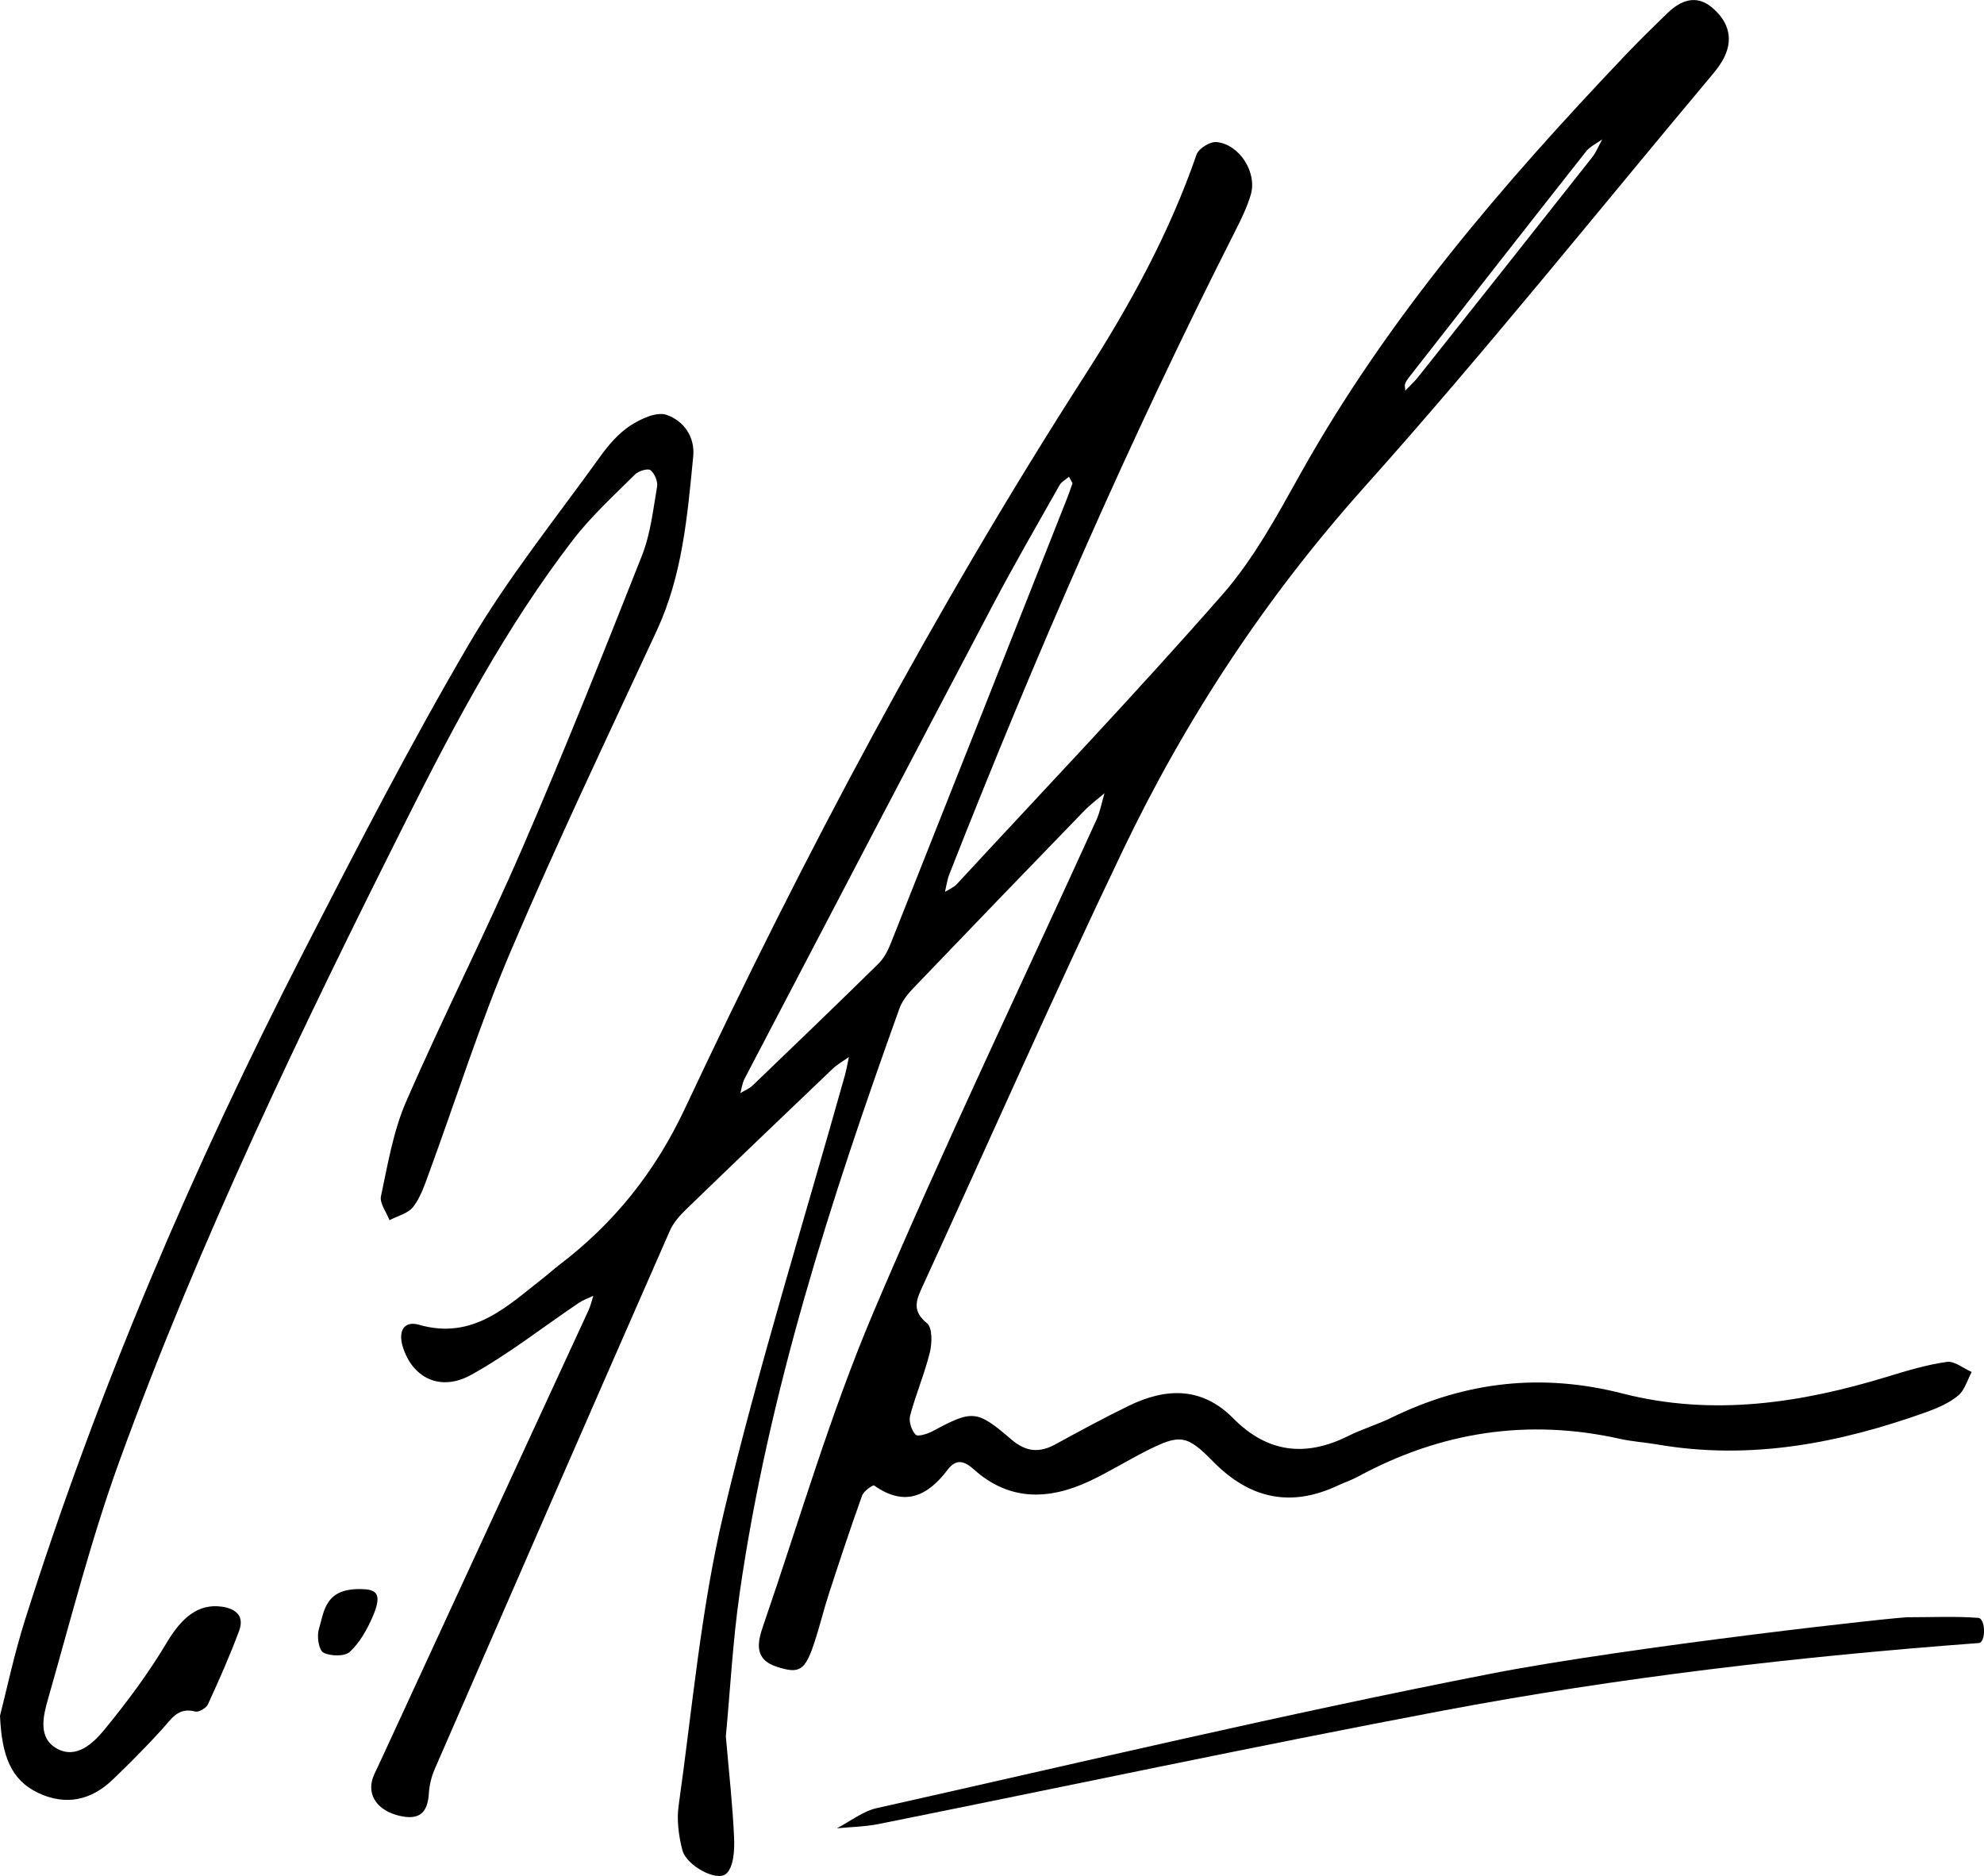 <svg style="max-width:200px" role="img" aria-describedby="logo-title" id="logo" xmlns="http://www.w3.org/2000/svg" xmlns:xlink="http://www.w3.org/1999/xlink" viewBox="0 0 504.58 477.13">
  <title id="logo-title">Craig Abbott signature Logo</title>
  <path class="text-colour" d="M184.6,441.62c0.8,9.26,1.74,17.53,2.1,25.83c0.13,3.09-0.09,7.35-1.98,9.08c-2.39,2.19-10.16-2.06-11.17-5.96
    c-0.94-3.63-1.48-7.64-0.96-11.31c3.51-24.88,5.67-50.12,11.47-74.48c8.91-37.39,20.41-74.15,30.79-111.19
    c0.44-1.56,0.7-3.17,1.05-4.76c-1.4,1.01-2.94,1.86-4.18,3.04c-12.42,11.84-24.82,23.71-37.15,35.64c-1.64,1.59-3.29,3.42-4.19,5.46
    c-20.01,45.6-39.92,91.24-59.79,136.9c-0.85,1.94-1.39,4.14-1.52,6.25c-0.27,4.26-1.84,6.68-6.53,5.89
    c-5.61-0.94-8.91-4.53-7.97-8.89c0.31-1.44,1.07-2.79,1.7-4.14c17.81-38.58,35.62-77.15,53.41-115.73c0.54-1.16,0.81-2.45,1.21-3.68
    c-1.24,0.59-2.57,1.05-3.7,1.81c-9.09,6.13-17.78,12.98-27.33,18.28c-7.93,4.4-15.03,0.74-17.44-7.2c-1.19-3.94,0.33-6.61,4.12-5.53
    c13.9,3.99,22.57-4.84,31.96-12.15c1.18-0.92,2.28-1.95,3.47-2.86c14.12-10.7,24.59-23.7,32.32-40.18
    c30.09-64.14,63.33-126.64,101.67-186.35c11.34-17.66,21.46-36.09,28.36-56.1c0.53-1.53,3.47-3.33,5.1-3.16
    c5.84,0.6,10.35,7.74,8.69,13.38c-0.94,3.17-2.42,6.21-3.92,9.17c-26.92,53.1-50.69,107.59-72.47,162.97
    c-0.24,0.62-0.5,1.24-0.66,1.89c-0.28,1.09-0.48,2.19-0.72,3.29c1.01-0.64,2.22-1.11,3-1.96c22.63-24.47,45.63-48.61,67.58-73.67
    c7.92-9.04,13.84-20,19.76-30.6c22.13-39.66,51.44-73.67,82.49-106.36c3.55-3.74,7.25-7.36,10.96-10.95
    c3.32-3.2,7.22-4.72,11.17-1.47c3.88,3.19,5.68,7.45,3.35,12.47c-0.76,1.64-1.87,3.15-3.04,4.55
    c-29.44,35.11-58.09,70.92-88.63,105.06c-25.06,28.01-45.35,58.83-61.44,92.44c-17.68,36.94-34.21,74.44-51.29,111.67
    c-1.51,3.3-1.91,5.76,1.52,8.54c1.38,1.12,1.3,5.04,0.72,7.4c-1.34,5.45-3.58,10.66-5.02,16.09c-0.39,1.46,0.34,3.75,1.4,4.85
    c0.57,0.59,3.09-0.22,4.44-0.95c9.94-5.33,11.1-5.42,19.82,2.1c3.75,3.23,7.16,3.57,11.33,1.28c6.14-3.36,12.3-6.7,18.58-9.76
    c9.49-4.62,18.61-4.92,26.63,3.19c8.64,8.74,18.35,9.9,29.2,4.48c3.57-1.78,7.46-2.92,11.04-4.68c18.86-9.21,38.27-11.39,58.77-6.13
    c22.84,5.85,45.3,2.47,67.46-4.32c4.93-1.51,9.92-3.01,14.99-3.72c1.95-0.28,4.21,1.64,6.32,2.56c-1.1,2.04-1.76,4.6-3.41,5.98
    c-2.24,1.87-5.12,3.14-7.91,4.15c-22.25,7.99-44.95,12.41-68.67,8.3c-3.12-0.54-6.31-0.72-9.39-1.41
    c-23.48-5.25-45.68-1.83-66.75,9.62c-1.6,0.87-3.37,1.44-5.03,2.22c-12.1,5.71-22.53,3.34-31.8-6.12
    c-6.69-6.82-8.41-6.98-16.96-2.66c-4.91,2.48-9.59,5.42-14.56,7.73c-10.29,4.79-20.31,5.04-29.29-3.03
    c-2.44-2.19-4.5-2.77-6.64,0.05c-5.09,6.72-10.92,9.57-18.72,4.04c-0.3-0.22-2.65,1.42-3.06,2.55c-2.98,8.31-5.75,16.69-8.48,25.08
    c-1.29,3.96-2.26,8.02-3.55,11.98c-2.44,7.5-3.82,8.36-9.57,6.53c-6.06-1.92-4.98-6.37-3.52-10.59
    c9.1-26.45,16.93-53.45,27.81-79.16c17.92-42.31,37.85-83.77,56.87-125.61c0.98-2.15,1.4-4.56,2.08-6.85
    c-1.74,1.5-3.6,2.87-5.19,4.51c-14.49,14.96-28.95,29.95-43.36,45c-1.46,1.52-2.91,3.32-3.61,5.27
    c-17.42,48.51-33.27,97.46-40.63,148.7C186.35,417.55,185.69,430.05,184.6,441.62z M272.77,122.91c-0.32-0.59-0.61-1.12-0.9-1.65
    c-0.82,0.71-1.91,1.26-2.41,2.15c-5.73,10.15-11.58,20.25-17.01,30.57c-21.12,40.09-42.1,80.25-63.1,120.4
    c-0.57,1.1-0.71,2.42-1.06,3.63c1.05-0.64,2.27-1.11,3.13-1.94c10.7-10.27,21.39-20.55,31.96-30.94c1.36-1.34,2.37-3.21,3.09-5.01
    c14.95-37.61,29.83-75.25,44.72-112.88C271.75,125.85,272.22,124.44,272.77,122.91z M357.39,99.36c1.43-1.5,2.43-2.39,3.25-3.43
    c14.79-18.63,29.58-37.27,44.31-55.95c1.06-1.34,1.69-3.02,2.53-4.54c-1.4,1.04-3.12,1.82-4.16,3.15
    c-15.04,19.07-29.98,38.2-44.94,57.33c-0.41,0.52-0.79,1.09-1.03,1.7C357.2,97.96,357.35,98.43,357.39,99.36z"/>
  <path class="text-colour" d="M0,436.38c1.67-6.49,3.59-15.62,6.39-24.47c18.6-58.76,42.78-115.24,70.91-170.02c13.54-26.37,27.13-52.77,42.12-78.33
    c9.74-16.6,21.96-31.76,33.23-47.45c2.12-2.95,4.64-5.88,7.62-7.84c2.66-1.74,6.73-3.63,9.25-2.76c4.21,1.45,7.28,5.43,6.78,10.59
    c-1.47,15.08-2.73,30.18-9.26,44.27c-12.55,27.05-25.4,53.98-37.09,81.41c-7.88,18.48-13.93,37.74-20.87,56.63
    c-1.08,2.95-2.11,6.09-3.98,8.52c-1.29,1.69-3.98,2.31-6.04,3.41c-0.78-2.04-2.55-4.3-2.17-6.1c1.73-8.11,3.11-16.5,6.38-24.02
    c9.44-21.68,20.17-42.81,29.57-64.51c10.65-24.59,20.58-49.49,30.43-74.42c2.17-5.49,2.83-11.62,3.84-17.51
    c0.23-1.33-0.63-3.39-1.69-4.2c-0.67-0.52-3.05,0.22-3.95,1.11c-5.4,5.4-11.13,10.6-15.76,16.63
    c-16.93,22.04-29.94,46.49-42.35,71.22c-26.76,53.33-52.67,107.08-73.05,163.24c-7.14,19.68-12.3,40.08-18.07,60.24
    c-1.25,4.36-2.7,10.02,2.3,12.74c4.93,2.68,9.19-1.42,12.02-4.86c5.76-7.01,11.23-14.38,15.87-22.16c3.82-6.41,8.03-9.93,13.97-9.11
    c3.69,0.51,5.77,2.46,4.43,6.09c-2.35,6.37-5.12,12.59-7.96,18.77c-0.43,0.94-2.33,2.05-3.22,1.81c-4.44-1.18-6.12,1.99-8.47,4.56
    c-4.04,4.42-8.26,8.69-12.59,12.83c-5.49,5.25-11.94,6.58-18.88,3.31C2.69,452.66,0.45,446.38,0,436.38z"/>
  <path class="highlight-colour" d="M485.64,411.32c5.83,0,11.68-0.28,17.48,0.16c1.9,0.14,1.98,6.26,0.13,6.4c-45.87,3.42-91.53,8.73-136.71,17.27
    c-47.78,9.04-95.35,19.17-143.02,28.75c-3.49,0.7-7.12,0.75-10.68,1.1c3.38-1.75,6.58-4.34,10.17-5.14
    c52.01-11.65,103.89-23.99,156.19-34.19C414.28,418.83,485.56,410.88,485.64,411.32z"/>
  <path class="highlight-colour" d="M92.68,404.2c3.3,0.17,4.44,1.63,2.07,7.04c-1.41,3.22-3.25,6.54-5.77,8.87c-1.32,1.22-4.93,1.15-6.74,0.2
	c-1.16-0.61-1.7-4.12-1.15-5.93C82.48,409.78,82.58,403.58,92.68,404.2z"/>
</svg>
